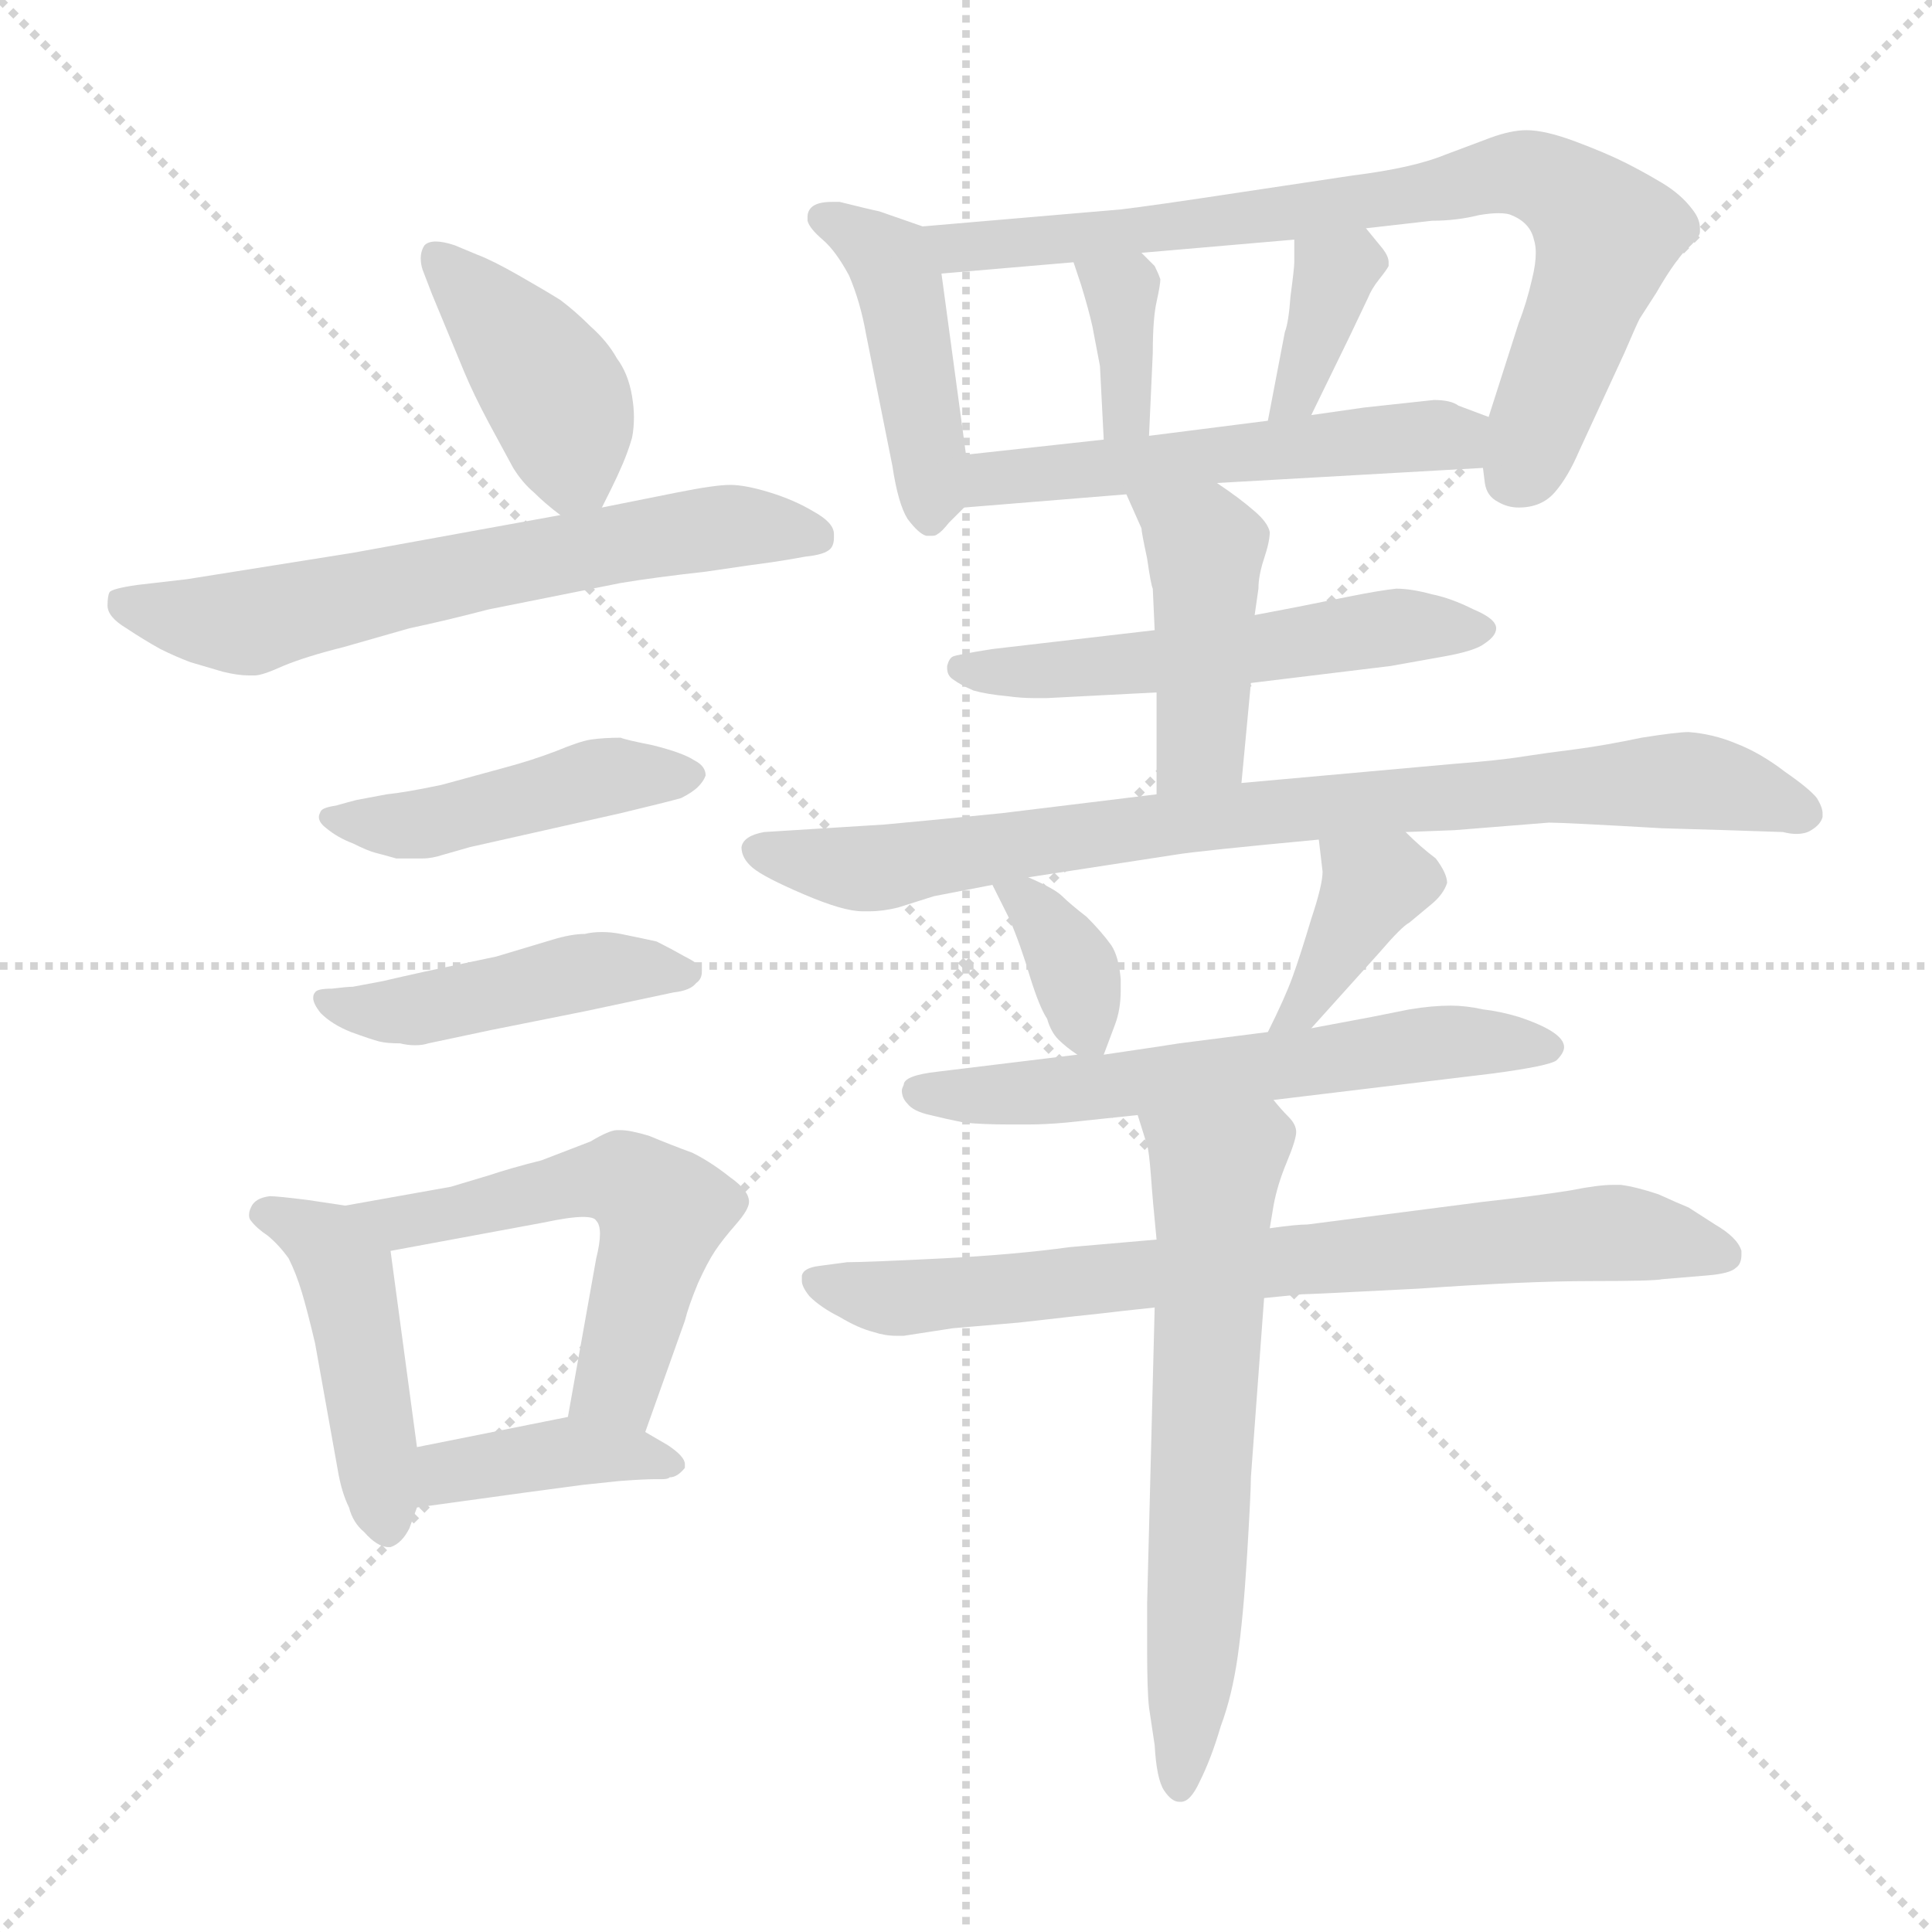 <svg xmlns="http://www.w3.org/2000/svg" version="1.1" viewBox="0 0 1024 1024">
  <g stroke="lightgray" stroke-dasharray="1,1" stroke-width="1" transform="scale(4, 4)">
    <line x1="0" y1="0" x2="256" y2="256" />
    <line x1="256" y1="0" x2="0" y2="256" />
    <line x1="128" y1="0" x2="128" y2="256" />
    <line x1="0" y1="128" x2="256" y2="128" />
  </g>
  <g transform="scale(1.0, -1.0) translate(0.0, -789.00)">
    <style type="text/css">
      
        @keyframes keyframes0 {
          from {
            stroke: blue;
            stroke-dashoffset: 408;
            stroke-width: 128;
          }
          57% {
            animation-timing-function: step-end;
            stroke: blue;
            stroke-dashoffset: 0;
            stroke-width: 128;
          }
          to {
            stroke: black;
            stroke-width: 1024;
          }
        }
        #make-me-a-hanzi-animation-0 {
          animation: keyframes0 0.582s both;
          animation-delay: 0s;
          animation-timing-function: linear;
        }
      
        @keyframes keyframes1 {
          from {
            stroke: blue;
            stroke-dashoffset: 627;
            stroke-width: 128;
          }
          67% {
            animation-timing-function: step-end;
            stroke: blue;
            stroke-dashoffset: 0;
            stroke-width: 128;
          }
          to {
            stroke: black;
            stroke-width: 1024;
          }
        }
        #make-me-a-hanzi-animation-1 {
          animation: keyframes1 0.76s both;
          animation-delay: 0.582s;
          animation-timing-function: linear;
        }
      
        @keyframes keyframes2 {
          from {
            stroke: blue;
            stroke-dashoffset: 451;
            stroke-width: 128;
          }
          59% {
            animation-timing-function: step-end;
            stroke: blue;
            stroke-dashoffset: 0;
            stroke-width: 128;
          }
          to {
            stroke: black;
            stroke-width: 1024;
          }
        }
        #make-me-a-hanzi-animation-2 {
          animation: keyframes2 0.617s both;
          animation-delay: 1.342s;
          animation-timing-function: linear;
        }
      
        @keyframes keyframes3 {
          from {
            stroke: blue;
            stroke-dashoffset: 450;
            stroke-width: 128;
          }
          59% {
            animation-timing-function: step-end;
            stroke: blue;
            stroke-dashoffset: 0;
            stroke-width: 128;
          }
          to {
            stroke: black;
            stroke-width: 1024;
          }
        }
        #make-me-a-hanzi-animation-3 {
          animation: keyframes3 0.616s both;
          animation-delay: 1.959s;
          animation-timing-function: linear;
        }
      
        @keyframes keyframes4 {
          from {
            stroke: blue;
            stroke-dashoffset: 449;
            stroke-width: 128;
          }
          59% {
            animation-timing-function: step-end;
            stroke: blue;
            stroke-dashoffset: 0;
            stroke-width: 128;
          }
          to {
            stroke: black;
            stroke-width: 1024;
          }
        }
        #make-me-a-hanzi-animation-4 {
          animation: keyframes4 0.615s both;
          animation-delay: 2.576s;
          animation-timing-function: linear;
        }
      
        @keyframes keyframes5 {
          from {
            stroke: blue;
            stroke-dashoffset: 542;
            stroke-width: 128;
          }
          64% {
            animation-timing-function: step-end;
            stroke: blue;
            stroke-dashoffset: 0;
            stroke-width: 128;
          }
          to {
            stroke: black;
            stroke-width: 1024;
          }
        }
        #make-me-a-hanzi-animation-5 {
          animation: keyframes5 0.691s both;
          animation-delay: 3.191s;
          animation-timing-function: linear;
        }
      
        @keyframes keyframes6 {
          from {
            stroke: blue;
            stroke-dashoffset: 393;
            stroke-width: 128;
          }
          56% {
            animation-timing-function: step-end;
            stroke: blue;
            stroke-dashoffset: 0;
            stroke-width: 128;
          }
          to {
            stroke: black;
            stroke-width: 1024;
          }
        }
        #make-me-a-hanzi-animation-6 {
          animation: keyframes6 0.57s both;
          animation-delay: 3.882s;
          animation-timing-function: linear;
        }
      
        @keyframes keyframes7 {
          from {
            stroke: blue;
            stroke-dashoffset: 434;
            stroke-width: 128;
          }
          59% {
            animation-timing-function: step-end;
            stroke: blue;
            stroke-dashoffset: 0;
            stroke-width: 128;
          }
          to {
            stroke: black;
            stroke-width: 1024;
          }
        }
        #make-me-a-hanzi-animation-7 {
          animation: keyframes7 0.603s both;
          animation-delay: 4.452s;
          animation-timing-function: linear;
        }
      
        @keyframes keyframes8 {
          from {
            stroke: blue;
            stroke-dashoffset: 763;
            stroke-width: 128;
          }
          71% {
            animation-timing-function: step-end;
            stroke: blue;
            stroke-dashoffset: 0;
            stroke-width: 128;
          }
          to {
            stroke: black;
            stroke-width: 1024;
          }
        }
        #make-me-a-hanzi-animation-8 {
          animation: keyframes8 0.871s both;
          animation-delay: 5.055s;
          animation-timing-function: linear;
        }
      
        @keyframes keyframes9 {
          from {
            stroke: blue;
            stroke-dashoffset: 350;
            stroke-width: 128;
          }
          53% {
            animation-timing-function: step-end;
            stroke: blue;
            stroke-dashoffset: 0;
            stroke-width: 128;
          }
          to {
            stroke: black;
            stroke-width: 1024;
          }
        }
        #make-me-a-hanzi-animation-9 {
          animation: keyframes9 0.535s both;
          animation-delay: 5.926s;
          animation-timing-function: linear;
        }
      
        @keyframes keyframes10 {
          from {
            stroke: blue;
            stroke-dashoffset: 358;
            stroke-width: 128;
          }
          54% {
            animation-timing-function: step-end;
            stroke: blue;
            stroke-dashoffset: 0;
            stroke-width: 128;
          }
          to {
            stroke: black;
            stroke-width: 1024;
          }
        }
        #make-me-a-hanzi-animation-10 {
          animation: keyframes10 0.541s both;
          animation-delay: 6.461s;
          animation-timing-function: linear;
        }
      
        @keyframes keyframes11 {
          from {
            stroke: blue;
            stroke-dashoffset: 524;
            stroke-width: 128;
          }
          63% {
            animation-timing-function: step-end;
            stroke: blue;
            stroke-dashoffset: 0;
            stroke-width: 128;
          }
          to {
            stroke: black;
            stroke-width: 1024;
          }
        }
        #make-me-a-hanzi-animation-11 {
          animation: keyframes11 0.676s both;
          animation-delay: 7.002s;
          animation-timing-function: linear;
        }
      
        @keyframes keyframes12 {
          from {
            stroke: blue;
            stroke-dashoffset: 533;
            stroke-width: 128;
          }
          63% {
            animation-timing-function: step-end;
            stroke: blue;
            stroke-dashoffset: 0;
            stroke-width: 128;
          }
          to {
            stroke: black;
            stroke-width: 1024;
          }
        }
        #make-me-a-hanzi-animation-12 {
          animation: keyframes12 0.684s both;
          animation-delay: 7.679s;
          animation-timing-function: linear;
        }
      
        @keyframes keyframes13 {
          from {
            stroke: blue;
            stroke-dashoffset: 429;
            stroke-width: 128;
          }
          58% {
            animation-timing-function: step-end;
            stroke: blue;
            stroke-dashoffset: 0;
            stroke-width: 128;
          }
          to {
            stroke: black;
            stroke-width: 1024;
          }
        }
        #make-me-a-hanzi-animation-13 {
          animation: keyframes13 0.599s both;
          animation-delay: 8.362s;
          animation-timing-function: linear;
        }
      
        @keyframes keyframes14 {
          from {
            stroke: blue;
            stroke-dashoffset: 817;
            stroke-width: 128;
          }
          73% {
            animation-timing-function: step-end;
            stroke: blue;
            stroke-dashoffset: 0;
            stroke-width: 128;
          }
          to {
            stroke: black;
            stroke-width: 1024;
          }
        }
        #make-me-a-hanzi-animation-14 {
          animation: keyframes14 0.915s both;
          animation-delay: 8.961s;
          animation-timing-function: linear;
        }
      
        @keyframes keyframes15 {
          from {
            stroke: blue;
            stroke-dashoffset: 352;
            stroke-width: 128;
          }
          53% {
            animation-timing-function: step-end;
            stroke: blue;
            stroke-dashoffset: 0;
            stroke-width: 128;
          }
          to {
            stroke: black;
            stroke-width: 1024;
          }
        }
        #make-me-a-hanzi-animation-15 {
          animation: keyframes15 0.536s both;
          animation-delay: 9.876s;
          animation-timing-function: linear;
        }
      
        @keyframes keyframes16 {
          from {
            stroke: blue;
            stroke-dashoffset: 374;
            stroke-width: 128;
          }
          55% {
            animation-timing-function: step-end;
            stroke: blue;
            stroke-dashoffset: 0;
            stroke-width: 128;
          }
          to {
            stroke: black;
            stroke-width: 1024;
          }
        }
        #make-me-a-hanzi-animation-16 {
          animation: keyframes16 0.554s both;
          animation-delay: 10.413s;
          animation-timing-function: linear;
        }
      
        @keyframes keyframes17 {
          from {
            stroke: blue;
            stroke-dashoffset: 593;
            stroke-width: 128;
          }
          66% {
            animation-timing-function: step-end;
            stroke: blue;
            stroke-dashoffset: 0;
            stroke-width: 128;
          }
          to {
            stroke: black;
            stroke-width: 1024;
          }
        }
        #make-me-a-hanzi-animation-17 {
          animation: keyframes17 0.733s both;
          animation-delay: 10.967s;
          animation-timing-function: linear;
        }
      
        @keyframes keyframes18 {
          from {
            stroke: blue;
            stroke-dashoffset: 741;
            stroke-width: 128;
          }
          71% {
            animation-timing-function: step-end;
            stroke: blue;
            stroke-dashoffset: 0;
            stroke-width: 128;
          }
          to {
            stroke: black;
            stroke-width: 1024;
          }
        }
        #make-me-a-hanzi-animation-18 {
          animation: keyframes18 0.853s both;
          animation-delay: 11.7s;
          animation-timing-function: linear;
        }
      
        @keyframes keyframes19 {
          from {
            stroke: blue;
            stroke-dashoffset: 625;
            stroke-width: 128;
          }
          67% {
            animation-timing-function: step-end;
            stroke: blue;
            stroke-dashoffset: 0;
            stroke-width: 128;
          }
          to {
            stroke: black;
            stroke-width: 1024;
          }
        }
        #make-me-a-hanzi-animation-19 {
          animation: keyframes19 0.759s both;
          animation-delay: 12.553s;
          animation-timing-function: linear;
        }
      
    </style>
    
      <path d="M 319 520 L 324 530 Q 327 536 330 543 Q 333 550 335 557 Q 336 562 336 568 Q 336 573 335 579 Q 333 591 327 599 Q 322 608 313 616 Q 305 624 297 630 Q 289 635 275 643 Q 261 651 253 654 L 241 659 Q 235 661 231 661 Q 227 661 225 659 Q 223 656 223 652 Q 223 649 224 646 L 229 633 L 246 592 Q 251 580 259 565 L 272 541 Q 277 533 283 528 Q 289 522 297 516 C 311 505 311 505 319 520 Z" fill="lightgray" />
    
      <path d="M 297 516 L 187 496 L 99 482 L 73 479 Q 59 477 58 475 Q 57 473 57 468 Q 57 462 67 456 Q 76 450 85 445 Q 93 441 101 438 L 118 433 Q 126 431 132 431 L 135 431 Q 139 431 150 436 Q 162 441 182 446 L 217 456 Q 236 460 259 466 L 329 480 Q 347 483 374 486 Q 401 490 409 491 Q 416 492 427 494 Q 437 495 440 498 Q 442 500 442 504 L 442 506 Q 442 512 431 518 Q 421 524 408 528 Q 395 532 387 532 Q 379 532 359 528 L 319 520 L 297 516 Z" fill="lightgray" />
    
      <path d="M 189 365 Q 185 364 178 362 Q 171 361 170 359 Q 169 357 169 356 Q 169 353 173 350 Q 179 345 187 342 Q 195 338 199 337 Q 203 336 210 334 L 224 334 Q 229 334 235 336 L 249 340 L 329 358 Q 354 364 361 366 Q 367 369 370 372 Q 373 375 374 378 Q 374 383 368 386 Q 362 390 346 394 Q 331 397 329 398 Q 320 398 313 397 Q 307 396 295 391 Q 282 386 267 382 L 234 373 Q 215 369 205 368 L 189 365 Z" fill="lightgray" />
    
      <path d="M 187 266 Q 184 266 176 265 Q 168 265 167 263 Q 166 262 166 260 Q 166 257 170 252 Q 176 246 186 242 Q 197 238 201 237 Q 205 236 212 236 Q 216 235 220 235 Q 224 235 227 236 L 260 243 L 310 253 L 357 263 Q 366 264 369 268 Q 372 270 372 274 L 372 275 Q 371 278 363 282 Q 356 286 348 290 Q 339 292 329 294 Q 324 295 319 295 Q 314 295 310 294 Q 303 294 293 291 L 263 282 L 225 274 Q 207 270 203 269 L 187 266 Z" fill="lightgray" />
    
      <path d="M 183 150 L 163 153 Q 147 155 143 155 Q 135 154 133 149 Q 132 147 132 145 Q 132 143 133 142 Q 136 138 142 134 Q 148 129 153 122 Q 157 114 160 104 Q 163 94 167 77 L 179 10 Q 181 -2 185 -10 Q 187 -18 193 -23 Q 200 -31 206 -31 L 207 -31 Q 213 -29 217 -21 L 221 -10 L 221 22 L 207 126 C 204 147 204 147 183 150 Z" fill="lightgray" />
    
      <path d="M 342 30 L 363 89 Q 365 97 370 109 Q 375 120 379 126 Q 383 132 390 140 Q 397 148 397 152 Q 397 158 387 165 Q 377 173 367 178 Q 356 182 344 187 Q 334 190 329 190 L 327 190 Q 323 190 313 184 L 287 174 Q 271 170 259 166 L 239 160 L 183 150 C 153 145 178 121 207 126 L 288 141 Q 302 144 309 144 Q 315 144 316 142 Q 318 140 318 135 Q 318 130 316 122 L 301 38 C 296 8 332 2 342 30 Z" fill="lightgray" />
    
      <path d="M 221 -10 L 279 -2 L 309 2 L 328 4 Q 341 5 347 5 L 351 5 Q 354 5 355 6 Q 359 6 363 11 L 363 13 Q 363 17 354 23 L 342 30 C 321 42 321 42 301 38 L 221 22 C 192 16 191 -14 221 -10 Z" fill="lightgray" />
    
      <path d="M 489 669 L 466 677 Q 461 678 445 682 L 441 682 Q 433 682 430 679 Q 428 677 428 674 L 428 672 Q 429 668 436 662 Q 443 656 450 643 Q 456 629 459 612 L 473 542 Q 476 522 481 514 Q 487 506 491 505 L 494 505 Q 496 505 497 506 Q 499 507 503 512 L 511 520 C 515 524 515 524 512 548 L 499 644 C 496 667 496 667 489 669 Z" fill="lightgray" />
    
      <path d="M 786 541 L 787 533 Q 788 526 794 523 Q 799 520 805 520 Q 817 520 824 528 Q 831 536 837 550 L 861 602 Q 867 616 869 620 L 878 634 Q 886 648 893 656 Q 901 663 901 666 L 901 668 Q 901 673 897 678 Q 891 686 881 692 Q 871 698 861 703 Q 851 708 835 714 Q 819 720 809 720 Q 801 720 790 716 L 766 707 Q 749 700 717 696 L 657 687 Q 611 680 594 678 L 489 669 C 459 666 469 641 499 644 L 569 650 L 605 655 L 686 662 L 724 668 L 759 672 Q 772 672 784 675 Q 790 676 794 676 Q 799 676 801 675 Q 811 671 813 662 Q 814 659 814 655 Q 814 649 812 641 Q 809 628 805 618 L 789 568 L 786 541 Z" fill="lightgray" />
    
      <path d="M 569 650 L 573 638 Q 577 625 579 616 L 583 595 L 585 556 C 587 526 608 528 609 558 L 611 602 Q 611 620 613 629 Q 615 638 615 641 Q 614 644 612 648 L 605 655 C 584 676 560 678 569 650 Z" fill="lightgray" />
    
      <path d="M 686 662 L 686 650 Q 686 647 684 632 Q 683 618 681 613 L 672 566 C 666 537 682 542 695 569 L 715 610 L 725 631 Q 727 636 731 641 Q 735 646 736 648 L 736 650 Q 736 653 733 657 L 724 668 C 705 691 686 692 686 662 Z" fill="lightgray" />
    
      <path d="M 645 533 L 786 541 C 816 543 817 557 789 568 L 773 574 Q 769 577 760 577 L 723 573 L 695 569 L 672 566 L 609 558 L 585 556 L 512 548 C 482 545 481 518 511 520 L 597 527 L 645 533 Z" fill="lightgray" />
    
      <path d="M 663 427 L 737 436 L 765 441 Q 782 444 787 448 Q 793 452 793 456 Q 793 461 781 466 Q 769 472 759 474 Q 748 477 740 477 Q 731 476 716 473 L 686 467 L 665 463 L 612 455 L 526 445 Q 507 442 505 441 Q 503 440 502 436 L 502 435 Q 502 431 505 429 Q 509 426 516 423 Q 523 421 534 420 Q 541 419 548 419 L 555 419 L 613 422 L 663 427 Z" fill="lightgray" />
    
      <path d="M 658 374 L 663 427 L 665 463 L 667 477 Q 667 484 670 493 Q 673 502 673 507 Q 672 512 665 518 Q 657 525 645 533 C 620 550 585 554 597 527 L 605 509 Q 605 507 608 493 Q 610 479 611 477 L 612 455 L 613 422 L 613 368 C 613 338 655 344 658 374 Z" fill="lightgray" />
    
      <path d="M 745 348 L 771 349 L 821 353 Q 829 353 881 350 L 915 349 L 945 348 Q 949 347 952 347 Q 957 347 960 349 Q 965 352 966 356 L 966 358 Q 966 361 963 366 Q 959 371 946 380 Q 933 390 920 395 Q 908 400 895 401 Q 889 401 870 398 Q 851 394 836 392 Q 820 390 807 388 Q 795 386 769 384 L 658 374 L 613 368 L 531 358 Q 491 354 469 352 L 421 349 L 405 348 Q 394 346 393 340 Q 393 334 399 329 Q 405 324 426 315 Q 447 306 457 306 L 461 306 Q 468 306 476 308 L 495 314 L 526 320 L 545 324 L 623 336 Q 635 338 699 344 L 745 348 Z" fill="lightgray" />
    
      <path d="M 526 320 L 535 302 Q 541 288 546 271 Q 551 255 555 249 Q 557 242 561 238 Q 565 234 571 230 C 582 222 582 222 585 230 L 591 246 Q 594 254 594 264 L 594 270 Q 593 282 589 288 Q 584 295 576 303 Q 567 310 563 314 Q 559 318 545 324 C 518 336 518 336 526 320 Z" fill="lightgray" />
    
      <path d="M 695 244 L 731 284 Q 743 298 747 300 L 759 310 Q 765 315 767 321 Q 767 326 761 334 Q 753 340 745 348 C 723 369 695 374 699 344 L 701 327 Q 701 320 695 302 Q 689 282 685 271 Q 681 260 672 242 C 659 215 675 222 695 244 Z" fill="lightgray" />
    
      <path d="M 675 206 L 791 220 Q 821 224 825 227 Q 829 231 829 234 Q 829 238 823 242 Q 817 246 805 250 Q 795 253 786 254 Q 777 256 769 256 Q 759 256 747 254 L 727 250 L 695 244 L 672 242 L 625 236 Q 619 235 585 230 L 571 230 L 497 221 Q 479 219 479 214 Q 478 212 478 211 Q 478 207 481 204 Q 484 200 493 198 Q 501 196 511 194 Q 521 193 535 193 L 545 193 Q 554 193 565 194 L 603 198 L 675 206 Z" fill="lightgray" />
    
      <path d="M 613 132 L 567 128 Q 538 124 499 122 Q 459 120 449 120 L 434 118 Q 426 117 425 113 L 425 110 Q 425 107 429 102 Q 435 96 445 91 Q 455 85 463 83 Q 469 81 475 81 L 479 81 L 505 85 L 540 88 Q 575 92 585 93 Q 593 94 612 96 L 670 101 L 690 103 Q 694 103 752 106 Q 809 110 843 110 Q 877 110 881 111 L 905 113 Q 917 114 920 117 Q 923 119 923 124 L 923 126 Q 921 133 909 140 L 895 149 Q 890 151 879 156 Q 867 160 859 161 L 855 161 Q 847 161 832 158 Q 813 155 786 152 L 693 140 Q 687 140 673 138 L 613 132 Z" fill="lightgray" />
    
      <path d="M 673 138 L 675 150 Q 677 161 682 173 Q 687 185 687 189 Q 687 193 683 197 Q 679 201 675 206 C 655 228 594 227 603 198 L 608 182 Q 609 179 610 166 Q 611 152 613 132 L 612 96 L 608 -61 L 608 -85 Q 608 -107 609 -116 L 612 -136 Q 613 -154 617 -160 Q 621 -166 625 -166 L 626 -166 Q 631 -166 636 -155 Q 642 -143 647 -126 Q 653 -110 656 -89 Q 659 -68 661 -35 Q 663 -2 663 6 L 670 101 L 673 138 Z" fill="lightgray" />
    
    
      <clipPath id="make-me-a-hanzi-clip-0">
        <path d="M 319 520 L 324 530 Q 327 536 330 543 Q 333 550 335 557 Q 336 562 336 568 Q 336 573 335 579 Q 333 591 327 599 Q 322 608 313 616 Q 305 624 297 630 Q 289 635 275 643 Q 261 651 253 654 L 241 659 Q 235 661 231 661 Q 227 661 225 659 Q 223 656 223 652 Q 223 649 224 646 L 229 633 L 246 592 Q 251 580 259 565 L 272 541 Q 277 533 283 528 Q 289 522 297 516 C 311 505 311 505 319 520 Z" />
      </clipPath>
      <path clip-path="url(#make-me-a-hanzi-clip-0)" d="M 230 654 L 293 582 L 303 541 L 312 530" fill="none" id="make-me-a-hanzi-animation-0" stroke-dasharray="280 560" stroke-linecap="round" />
    
      <clipPath id="make-me-a-hanzi-clip-1">
        <path d="M 297 516 L 187 496 L 99 482 L 73 479 Q 59 477 58 475 Q 57 473 57 468 Q 57 462 67 456 Q 76 450 85 445 Q 93 441 101 438 L 118 433 Q 126 431 132 431 L 135 431 Q 139 431 150 436 Q 162 441 182 446 L 217 456 Q 236 460 259 466 L 329 480 Q 347 483 374 486 Q 401 490 409 491 Q 416 492 427 494 Q 437 495 440 498 Q 442 500 442 504 L 442 506 Q 442 512 431 518 Q 421 524 408 528 Q 395 532 387 532 Q 379 532 359 528 L 319 520 L 297 516 Z" />
      </clipPath>
      <path clip-path="url(#make-me-a-hanzi-clip-1)" d="M 67 470 L 134 459 L 371 509 L 432 505" fill="none" id="make-me-a-hanzi-animation-1" stroke-dasharray="499 998" stroke-linecap="round" />
    
      <clipPath id="make-me-a-hanzi-clip-2">
        <path d="M 189 365 Q 185 364 178 362 Q 171 361 170 359 Q 169 357 169 356 Q 169 353 173 350 Q 179 345 187 342 Q 195 338 199 337 Q 203 336 210 334 L 224 334 Q 229 334 235 336 L 249 340 L 329 358 Q 354 364 361 366 Q 367 369 370 372 Q 373 375 374 378 Q 374 383 368 386 Q 362 390 346 394 Q 331 397 329 398 Q 320 398 313 397 Q 307 396 295 391 Q 282 386 267 382 L 234 373 Q 215 369 205 368 L 189 365 Z" />
      </clipPath>
      <path clip-path="url(#make-me-a-hanzi-clip-2)" d="M 175 356 L 226 353 L 319 377 L 367 379" fill="none" id="make-me-a-hanzi-animation-2" stroke-dasharray="323 646" stroke-linecap="round" />
    
      <clipPath id="make-me-a-hanzi-clip-3">
        <path d="M 187 266 Q 184 266 176 265 Q 168 265 167 263 Q 166 262 166 260 Q 166 257 170 252 Q 176 246 186 242 Q 197 238 201 237 Q 205 236 212 236 Q 216 235 220 235 Q 224 235 227 236 L 260 243 L 310 253 L 357 263 Q 366 264 369 268 Q 372 270 372 274 L 372 275 Q 371 278 363 282 Q 356 286 348 290 Q 339 292 329 294 Q 324 295 319 295 Q 314 295 310 294 Q 303 294 293 291 L 263 282 L 225 274 Q 207 270 203 269 L 187 266 Z" />
      </clipPath>
      <path clip-path="url(#make-me-a-hanzi-clip-3)" d="M 173 260 L 198 252 L 308 274 L 364 275" fill="none" id="make-me-a-hanzi-animation-3" stroke-dasharray="322 644" stroke-linecap="round" />
    
      <clipPath id="make-me-a-hanzi-clip-4">
        <path d="M 183 150 L 163 153 Q 147 155 143 155 Q 135 154 133 149 Q 132 147 132 145 Q 132 143 133 142 Q 136 138 142 134 Q 148 129 153 122 Q 157 114 160 104 Q 163 94 167 77 L 179 10 Q 181 -2 185 -10 Q 187 -18 193 -23 Q 200 -31 206 -31 L 207 -31 Q 213 -29 217 -21 L 221 -10 L 221 22 L 207 126 C 204 147 204 147 183 150 Z" />
      </clipPath>
      <path clip-path="url(#make-me-a-hanzi-clip-4)" d="M 139 146 L 165 135 L 184 114 L 207 -20" fill="none" id="make-me-a-hanzi-animation-4" stroke-dasharray="321 642" stroke-linecap="round" />
    
      <clipPath id="make-me-a-hanzi-clip-5">
        <path d="M 342 30 L 363 89 Q 365 97 370 109 Q 375 120 379 126 Q 383 132 390 140 Q 397 148 397 152 Q 397 158 387 165 Q 377 173 367 178 Q 356 182 344 187 Q 334 190 329 190 L 327 190 Q 323 190 313 184 L 287 174 Q 271 170 259 166 L 239 160 L 183 150 C 153 145 178 121 207 126 L 288 141 Q 302 144 309 144 Q 315 144 316 142 Q 318 140 318 135 Q 318 130 316 122 L 301 38 C 296 8 332 2 342 30 Z" />
      </clipPath>
      <path clip-path="url(#make-me-a-hanzi-clip-5)" d="M 190 149 L 212 140 L 313 164 L 339 159 L 351 147 L 350 138 L 329 60 L 309 44" fill="none" id="make-me-a-hanzi-animation-5" stroke-dasharray="414 828" stroke-linecap="round" />
    
      <clipPath id="make-me-a-hanzi-clip-6">
        <path d="M 221 -10 L 279 -2 L 309 2 L 328 4 Q 341 5 347 5 L 351 5 Q 354 5 355 6 Q 359 6 363 11 L 363 13 Q 363 17 354 23 L 342 30 C 321 42 321 42 301 38 L 221 22 C 192 16 191 -14 221 -10 Z" />
      </clipPath>
      <path clip-path="url(#make-me-a-hanzi-clip-6)" d="M 228 -5 L 241 9 L 305 20 L 357 12" fill="none" id="make-me-a-hanzi-animation-6" stroke-dasharray="265 530" stroke-linecap="round" />
    
      <clipPath id="make-me-a-hanzi-clip-7">
        <path d="M 489 669 L 466 677 Q 461 678 445 682 L 441 682 Q 433 682 430 679 Q 428 677 428 674 L 428 672 Q 429 668 436 662 Q 443 656 450 643 Q 456 629 459 612 L 473 542 Q 476 522 481 514 Q 487 506 491 505 L 494 505 Q 496 505 497 506 Q 499 507 503 512 L 511 520 C 515 524 515 524 512 548 L 499 644 C 496 667 496 667 489 669 Z" />
      </clipPath>
      <path clip-path="url(#make-me-a-hanzi-clip-7)" d="M 438 673 L 465 657 L 476 642 L 493 515" fill="none" id="make-me-a-hanzi-animation-7" stroke-dasharray="306 612" stroke-linecap="round" />
    
      <clipPath id="make-me-a-hanzi-clip-8">
        <path d="M 786 541 L 787 533 Q 788 526 794 523 Q 799 520 805 520 Q 817 520 824 528 Q 831 536 837 550 L 861 602 Q 867 616 869 620 L 878 634 Q 886 648 893 656 Q 901 663 901 666 L 901 668 Q 901 673 897 678 Q 891 686 881 692 Q 871 698 861 703 Q 851 708 835 714 Q 819 720 809 720 Q 801 720 790 716 L 766 707 Q 749 700 717 696 L 657 687 Q 611 680 594 678 L 489 669 C 459 666 469 641 499 644 L 569 650 L 605 655 L 686 662 L 724 668 L 759 672 Q 772 672 784 675 Q 790 676 794 676 Q 799 676 801 675 Q 811 671 813 662 Q 814 659 814 655 Q 814 649 812 641 Q 809 628 805 618 L 789 568 L 786 541 Z" />
      </clipPath>
      <path clip-path="url(#make-me-a-hanzi-clip-8)" d="M 497 665 L 507 657 L 547 660 L 678 675 L 791 696 L 820 693 L 842 677 L 851 659 L 804 537" fill="none" id="make-me-a-hanzi-animation-8" stroke-dasharray="635 1270" stroke-linecap="round" />
    
      <clipPath id="make-me-a-hanzi-clip-9">
        <path d="M 569 650 L 573 638 Q 577 625 579 616 L 583 595 L 585 556 C 587 526 608 528 609 558 L 611 602 Q 611 620 613 629 Q 615 638 615 641 Q 614 644 612 648 L 605 655 C 584 676 560 678 569 650 Z" />
      </clipPath>
      <path clip-path="url(#make-me-a-hanzi-clip-9)" d="M 576 646 L 594 634 L 598 581 L 590 563" fill="none" id="make-me-a-hanzi-animation-9" stroke-dasharray="222 444" stroke-linecap="round" />
    
      <clipPath id="make-me-a-hanzi-clip-10">
        <path d="M 686 662 L 686 650 Q 686 647 684 632 Q 683 618 681 613 L 672 566 C 666 537 682 542 695 569 L 715 610 L 725 631 Q 727 636 731 641 Q 735 646 736 648 L 736 650 Q 736 653 733 657 L 724 668 C 705 691 686 692 686 662 Z" />
      </clipPath>
      <path clip-path="url(#make-me-a-hanzi-clip-10)" d="M 727 649 L 718 651 L 707 644 L 688 580 L 677 573" fill="none" id="make-me-a-hanzi-animation-10" stroke-dasharray="230 460" stroke-linecap="round" />
    
      <clipPath id="make-me-a-hanzi-clip-11">
        <path d="M 645 533 L 786 541 C 816 543 817 557 789 568 L 773 574 Q 769 577 760 577 L 723 573 L 695 569 L 672 566 L 609 558 L 585 556 L 512 548 C 482 545 481 518 511 520 L 597 527 L 645 533 Z" />
      </clipPath>
      <path clip-path="url(#make-me-a-hanzi-clip-11)" d="M 518 527 L 535 537 L 782 562" fill="none" id="make-me-a-hanzi-animation-11" stroke-dasharray="396 792" stroke-linecap="round" />
    
      <clipPath id="make-me-a-hanzi-clip-12">
        <path d="M 663 427 L 737 436 L 765 441 Q 782 444 787 448 Q 793 452 793 456 Q 793 461 781 466 Q 769 472 759 474 Q 748 477 740 477 Q 731 476 716 473 L 686 467 L 665 463 L 612 455 L 526 445 Q 507 442 505 441 Q 503 440 502 436 L 502 435 Q 502 431 505 429 Q 509 426 516 423 Q 523 421 534 420 Q 541 419 548 419 L 555 419 L 613 422 L 663 427 Z" />
      </clipPath>
      <path clip-path="url(#make-me-a-hanzi-clip-12)" d="M 509 436 L 542 432 L 738 457 L 784 457" fill="none" id="make-me-a-hanzi-animation-12" stroke-dasharray="405 810" stroke-linecap="round" />
    
      <clipPath id="make-me-a-hanzi-clip-13">
        <path d="M 658 374 L 663 427 L 665 463 L 667 477 Q 667 484 670 493 Q 673 502 673 507 Q 672 512 665 518 Q 657 525 645 533 C 620 550 585 554 597 527 L 605 509 Q 605 507 608 493 Q 610 479 611 477 L 612 455 L 613 422 L 613 368 C 613 338 655 344 658 374 Z" />
      </clipPath>
      <path clip-path="url(#make-me-a-hanzi-clip-13)" d="M 603 524 L 639 497 L 637 395 L 620 375" fill="none" id="make-me-a-hanzi-animation-13" stroke-dasharray="301 602" stroke-linecap="round" />
    
      <clipPath id="make-me-a-hanzi-clip-14">
        <path d="M 745 348 L 771 349 L 821 353 Q 829 353 881 350 L 915 349 L 945 348 Q 949 347 952 347 Q 957 347 960 349 Q 965 352 966 356 L 966 358 Q 966 361 963 366 Q 959 371 946 380 Q 933 390 920 395 Q 908 400 895 401 Q 889 401 870 398 Q 851 394 836 392 Q 820 390 807 388 Q 795 386 769 384 L 658 374 L 613 368 L 531 358 Q 491 354 469 352 L 421 349 L 405 348 Q 394 346 393 340 Q 393 334 399 329 Q 405 324 426 315 Q 447 306 457 306 L 461 306 Q 468 306 476 308 L 495 314 L 526 320 L 545 324 L 623 336 Q 635 338 699 344 L 745 348 Z" />
      </clipPath>
      <path clip-path="url(#make-me-a-hanzi-clip-14)" d="M 403 338 L 464 329 L 653 357 L 881 375 L 917 372 L 958 357" fill="none" id="make-me-a-hanzi-animation-14" stroke-dasharray="689 1378" stroke-linecap="round" />
    
      <clipPath id="make-me-a-hanzi-clip-15">
        <path d="M 526 320 L 535 302 Q 541 288 546 271 Q 551 255 555 249 Q 557 242 561 238 Q 565 234 571 230 C 582 222 582 222 585 230 L 591 246 Q 594 254 594 264 L 594 270 Q 593 282 589 288 Q 584 295 576 303 Q 567 310 563 314 Q 559 318 545 324 C 518 336 518 336 526 320 Z" />
      </clipPath>
      <path clip-path="url(#make-me-a-hanzi-clip-15)" d="M 532 317 L 546 310 L 565 283 L 578 237" fill="none" id="make-me-a-hanzi-animation-15" stroke-dasharray="224 448" stroke-linecap="round" />
    
      <clipPath id="make-me-a-hanzi-clip-16">
        <path d="M 695 244 L 731 284 Q 743 298 747 300 L 759 310 Q 765 315 767 321 Q 767 326 761 334 Q 753 340 745 348 C 723 369 695 374 699 344 L 701 327 Q 701 320 695 302 Q 689 282 685 271 Q 681 260 672 242 C 659 215 675 222 695 244 Z" />
      </clipPath>
      <path clip-path="url(#make-me-a-hanzi-clip-16)" d="M 707 341 L 727 318 L 692 256 L 677 250" fill="none" id="make-me-a-hanzi-animation-16" stroke-dasharray="246 492" stroke-linecap="round" />
    
      <clipPath id="make-me-a-hanzi-clip-17">
        <path d="M 675 206 L 791 220 Q 821 224 825 227 Q 829 231 829 234 Q 829 238 823 242 Q 817 246 805 250 Q 795 253 786 254 Q 777 256 769 256 Q 759 256 747 254 L 727 250 L 695 244 L 672 242 L 625 236 Q 619 235 585 230 L 571 230 L 497 221 Q 479 219 479 214 Q 478 212 478 211 Q 478 207 481 204 Q 484 200 493 198 Q 501 196 511 194 Q 521 193 535 193 L 545 193 Q 554 193 565 194 L 603 198 L 675 206 Z" />
      </clipPath>
      <path clip-path="url(#make-me-a-hanzi-clip-17)" d="M 486 210 L 582 212 L 772 237 L 821 234" fill="none" id="make-me-a-hanzi-animation-17" stroke-dasharray="465 930" stroke-linecap="round" />
    
      <clipPath id="make-me-a-hanzi-clip-18">
        <path d="M 613 132 L 567 128 Q 538 124 499 122 Q 459 120 449 120 L 434 118 Q 426 117 425 113 L 425 110 Q 425 107 429 102 Q 435 96 445 91 Q 455 85 463 83 Q 469 81 475 81 L 479 81 L 505 85 L 540 88 Q 575 92 585 93 Q 593 94 612 96 L 670 101 L 690 103 Q 694 103 752 106 Q 809 110 843 110 Q 877 110 881 111 L 905 113 Q 917 114 920 117 Q 923 119 923 124 L 923 126 Q 921 133 909 140 L 895 149 Q 890 151 879 156 Q 867 160 859 161 L 855 161 Q 847 161 832 158 Q 813 155 786 152 L 693 140 Q 687 140 673 138 L 613 132 Z" />
      </clipPath>
      <path clip-path="url(#make-me-a-hanzi-clip-18)" d="M 432 112 L 483 101 L 843 135 L 914 125" fill="none" id="make-me-a-hanzi-animation-18" stroke-dasharray="613 1226" stroke-linecap="round" />
    
      <clipPath id="make-me-a-hanzi-clip-19">
        <path d="M 673 138 L 675 150 Q 677 161 682 173 Q 687 185 687 189 Q 687 193 683 197 Q 679 201 675 206 C 655 228 594 227 603 198 L 608 182 Q 609 179 610 166 Q 611 152 613 132 L 612 96 L 608 -61 L 608 -85 Q 608 -107 609 -116 L 612 -136 Q 613 -154 617 -160 Q 621 -166 625 -166 L 626 -166 Q 631 -166 636 -155 Q 642 -143 647 -126 Q 653 -110 656 -89 Q 659 -68 661 -35 Q 663 -2 663 6 L 670 101 L 673 138 Z" />
      </clipPath>
      <path clip-path="url(#make-me-a-hanzi-clip-19)" d="M 611 196 L 644 169 L 626 -157" fill="none" id="make-me-a-hanzi-animation-19" stroke-dasharray="497 994" stroke-linecap="round" />
    
  </g>
</svg>